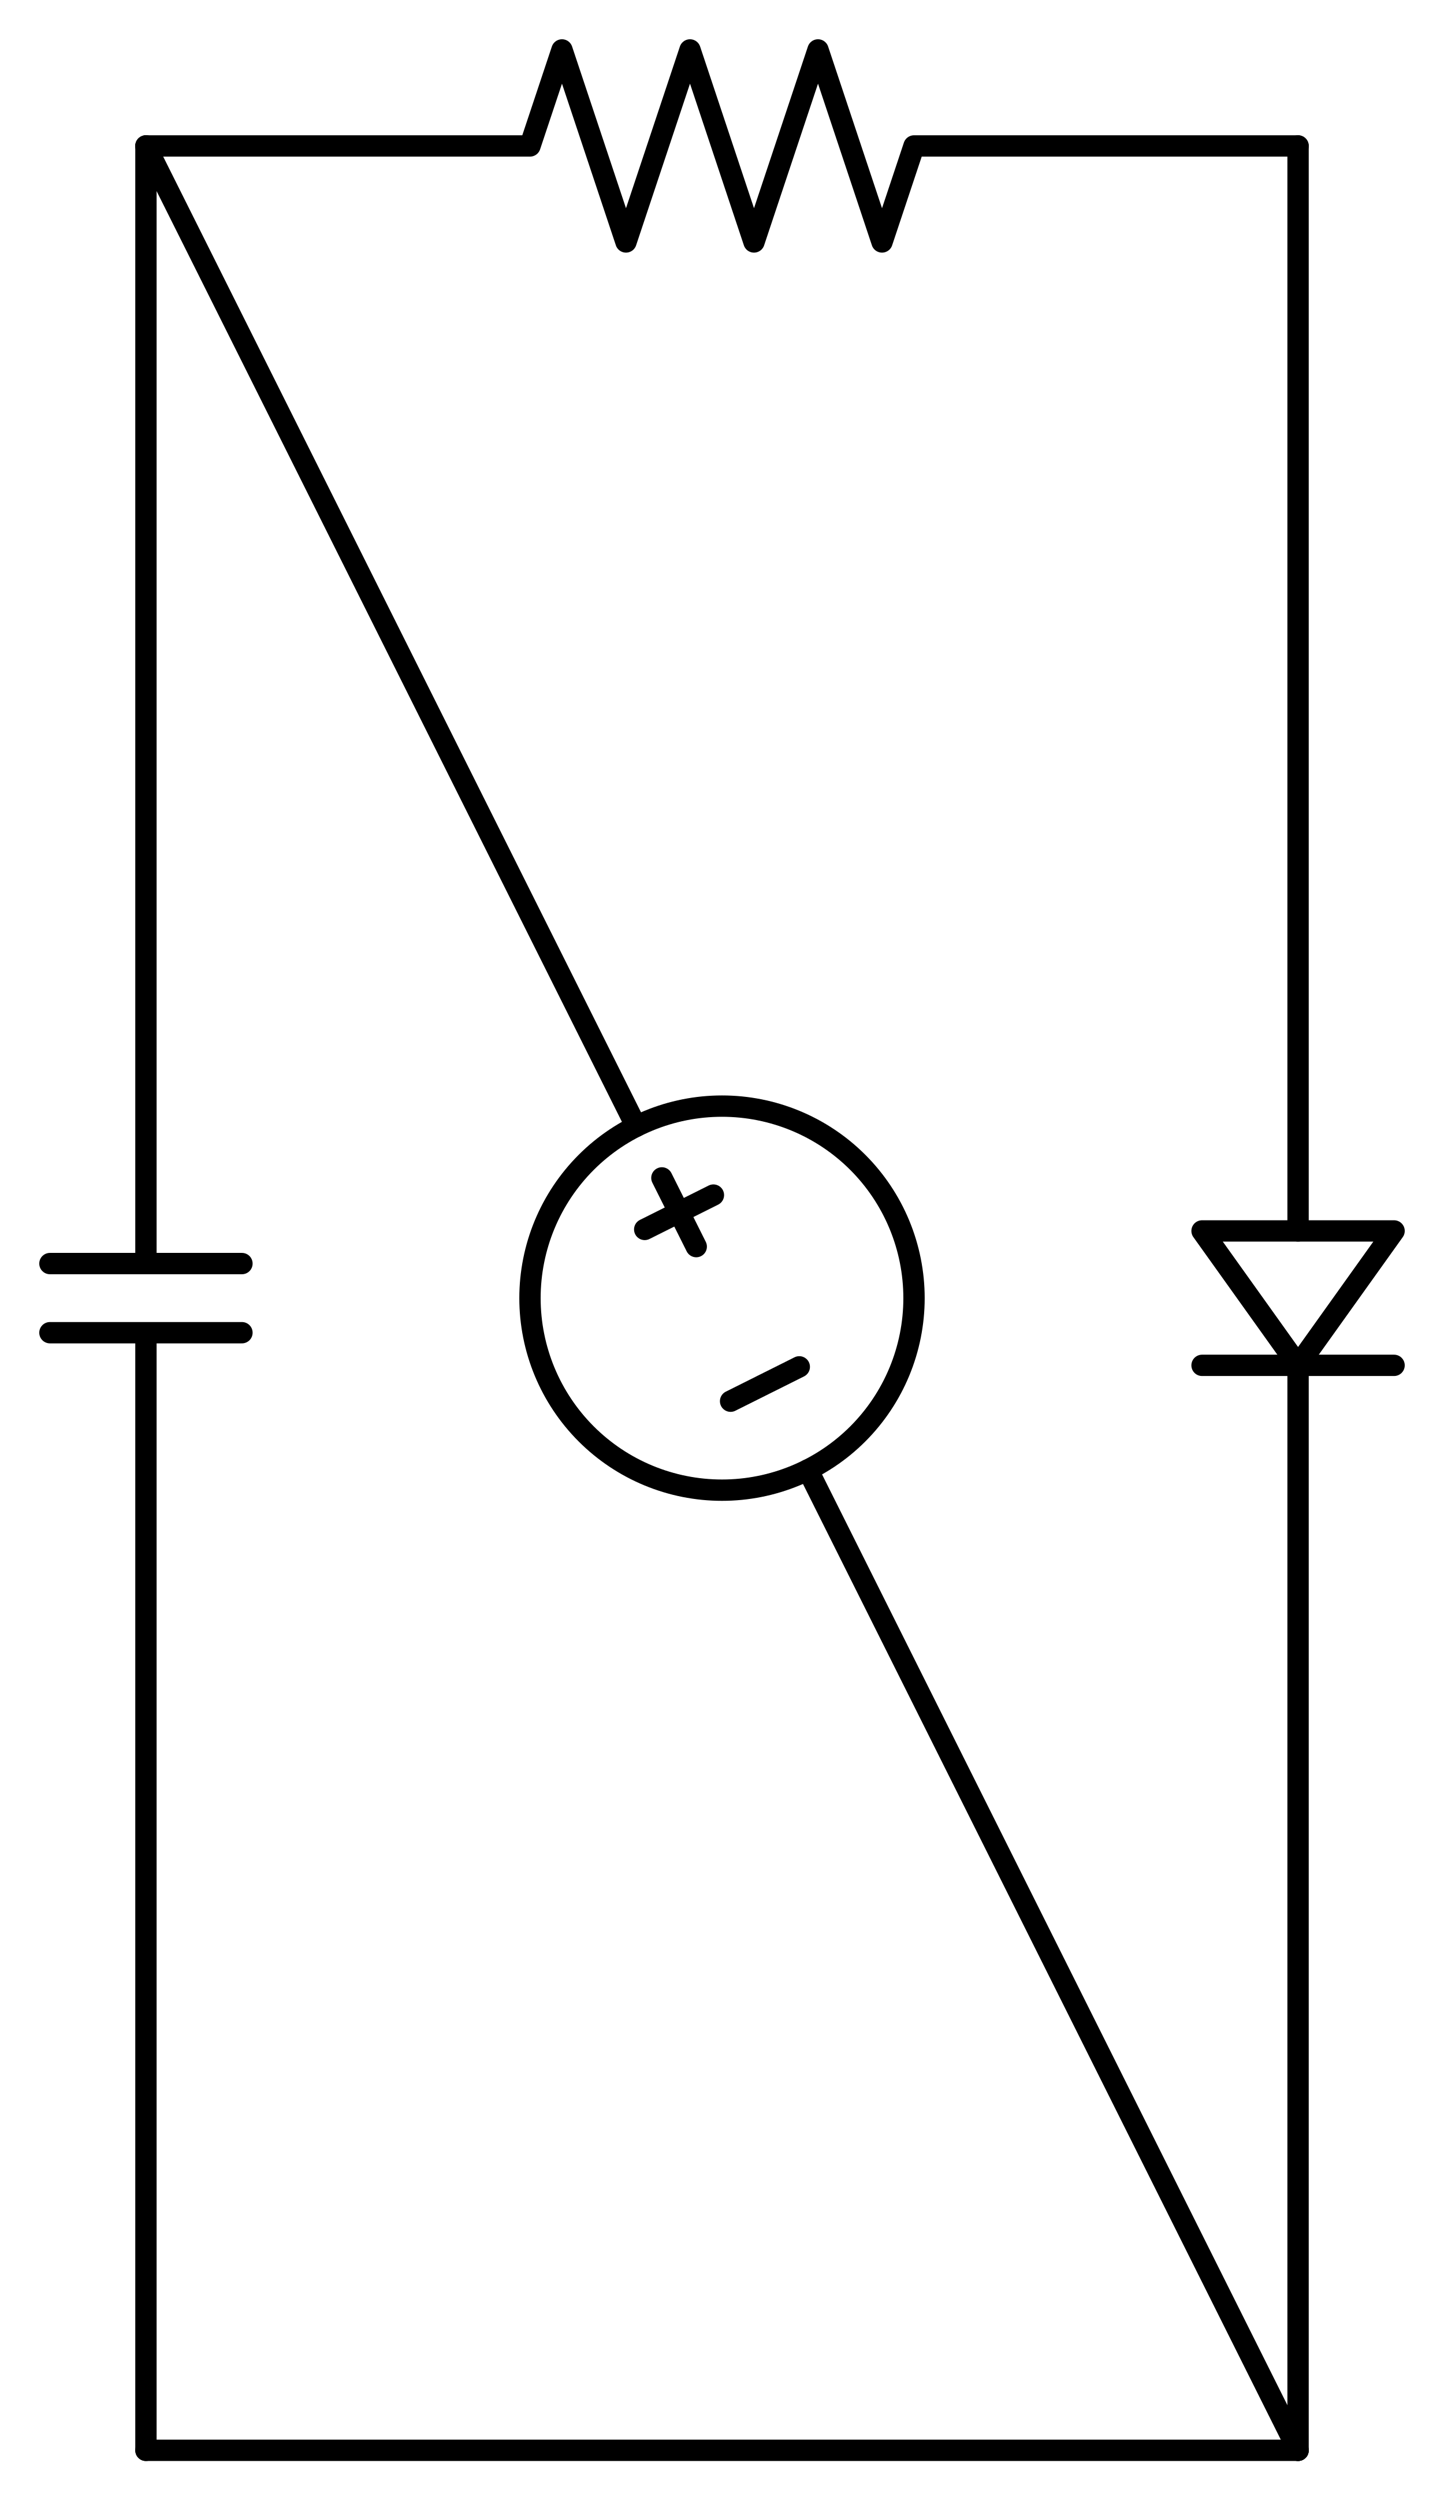 <?xml version="1.0" encoding="utf-8" standalone="no"?>
<!DOCTYPE svg PUBLIC "-//W3C//DTD SVG 1.1//EN"
  "http://www.w3.org/Graphics/SVG/1.1/DTD/svg11.dtd">
<svg xmlns:xlink="http://www.w3.org/1999/xlink" width="135.36pt" height="234.36pt" viewBox="0 0 135.36 234.36" xmlns="http://www.w3.org/2000/svg" version="1.1">
 <defs>
  <style type="text/css">*{stroke-linejoin: round; stroke-linecap: butt}</style>
 </defs>
 <g id="figure_1">
  <g id="patch_1">
   <path d="M 0 234.36 
L 135.36 234.36 
L 135.36 0 
L 0 0 
z
" style="fill: #ffffff"/>
  </g>
  <g id="axes_1">
   <g id="patch_2">
    <path d="M 130.68 115.38 
L 121.68 127.98 
L 112.68 115.38 
L 130.68 115.38 
z
" clip-path="url(#p2138b0ddac)" style="fill: none; stroke: #000000; stroke-width: 2; stroke-linecap: round"/>
   </g>
   <g id="patch_3">
    <path d="M 67.68 139.68 
C 72.454 139.68 77.032 137.783 80.408 134.408 
C 83.783 131.032 85.68 126.454 85.68 121.68 
C 85.68 116.906 83.783 112.328 80.408 108.952 
C 77.032 105.577 72.454 103.68 67.68 103.68 
C 62.906 103.68 58.328 105.577 54.952 108.952 
C 51.577 112.328 49.68 116.906 49.68 121.68 
C 49.68 126.454 51.577 131.032 54.952 134.408 
C 58.328 137.783 62.906 139.68 67.68 139.68 
L 67.68 139.68 
z
" clip-path="url(#p2138b0ddac)" style="fill: none; stroke: #000000; stroke-width: 2; stroke-linejoin: miter"/>
   </g>
   <g id="line2d_1">
    <path d="M 13.68 13.68 
L 49.68 13.68 
L 52.68 4.68 
L 58.68 22.68 
L 64.68 4.68 
L 70.68 22.68 
L 76.68 4.68 
L 82.68 22.68 
L 85.68 13.68 
L 121.68 13.68 
" clip-path="url(#p2138b0ddac)" style="fill: none; stroke: #000000; stroke-width: 2; stroke-linecap: round"/>
   </g>
   <g id="line2d_2">
    <path d="M 121.68 13.68 
L 121.68 115.38 
M 130.68 127.98 
L 112.68 127.98 
M 121.68 127.98 
L 121.68 229.68 
" clip-path="url(#p2138b0ddac)" style="fill: none; stroke: #000000; stroke-width: 2; stroke-linecap: round"/>
   </g>
   <g id="line2d_3">
    <path d="M 121.68 229.68 
L 67.68 229.68 
L 13.68 229.68 
" clip-path="url(#p2138b0ddac)" style="fill: none; stroke: #000000; stroke-width: 2; stroke-linecap: round"/>
   </g>
   <g id="line2d_4">
    <path d="M 13.68 229.68 
L 13.68 124.92 
M 4.68 124.92 
L 22.68 124.92 
M 4.68 118.44 
L 22.68 118.44 
M 13.68 118.44 
L 13.68 13.68 
" clip-path="url(#p2138b0ddac)" style="fill: none; stroke: #000000; stroke-width: 2; stroke-linecap: round"/>
   </g>
   <g id="line2d_5">
    <path d="M 121.68 229.68 
L 75.73 137.78 
L 75.73 137.78 
M 59.63 105.58 
L 59.63 105.58 
L 13.68 13.68 
" clip-path="url(#p2138b0ddac)" style="fill: none; stroke: #000000; stroke-width: 2; stroke-linecap: round"/>
   </g>
   <g id="line2d_6">
    <path d="M 74.925 128.12 
L 68.485 131.34 
" clip-path="url(#p2138b0ddac)" style="fill: none; stroke: #000000; stroke-width: 2; stroke-linecap: round"/>
   </g>
   <g id="line2d_7">
    <path d="M 65.265 116.85 
L 62.045 110.41 
" clip-path="url(#p2138b0ddac)" style="fill: none; stroke: #000000; stroke-width: 2; stroke-linecap: round"/>
   </g>
   <g id="line2d_8">
    <path d="M 66.875 112.02 
L 60.435 115.24 
" clip-path="url(#p2138b0ddac)" style="fill: none; stroke: #000000; stroke-width: 2; stroke-linecap: round"/>
   </g>
  </g>
 </g>
 <defs>
  <clipPath id="p2138b0ddac">
   <rect x="0" y="-0" width="135.36" height="234.36"/>
  </clipPath>
 </defs>
</svg>
